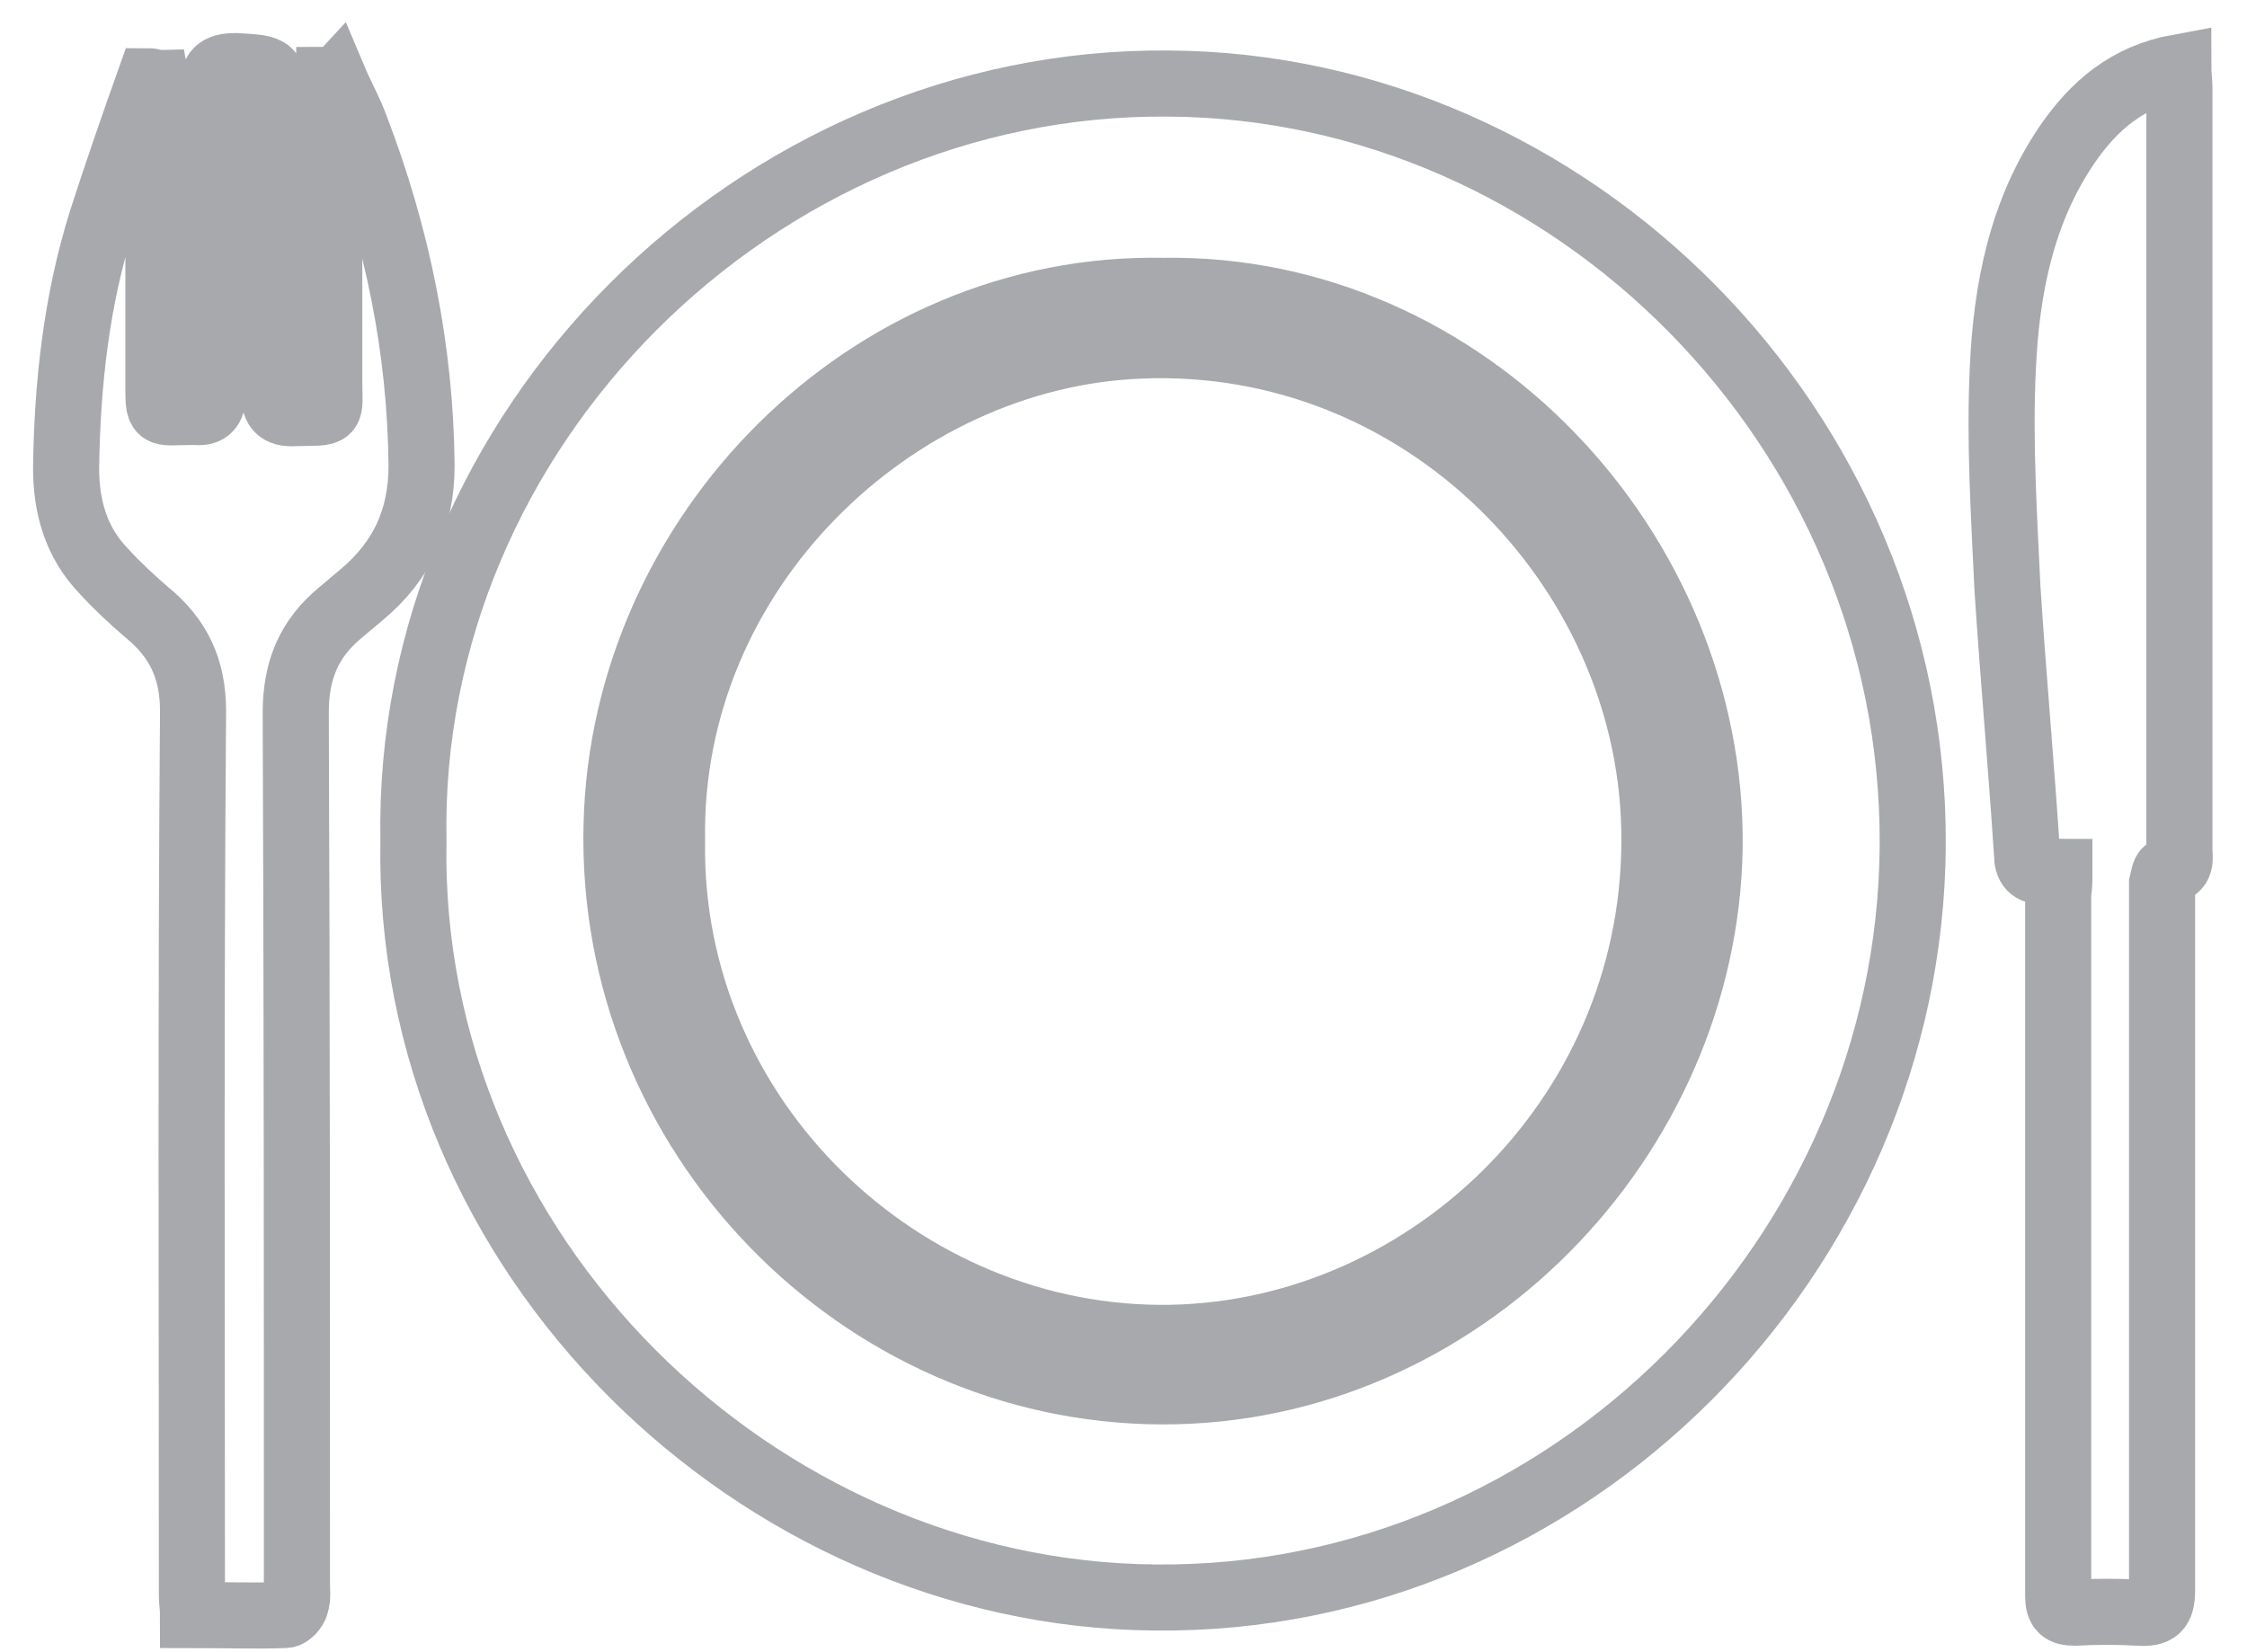 <svg width="34" height="25" viewBox="0 0 34 25" fill="none" xmlns="http://www.w3.org/2000/svg">
<path d="M6.256 12.718C6.134 6.498 11.443 1.211 17.678 1.264C23.756 1.299 28.977 6.462 28.942 12.789C28.907 18.991 23.738 24.243 17.468 24.172C11.461 24.119 6.134 18.991 6.256 12.718ZM17.608 4.401C13.12 4.313 9.435 8.101 9.33 12.472C9.208 17.159 13.015 21.036 17.573 21.053C22.096 21.071 25.799 17.229 25.869 12.824C25.921 8.33 22.184 4.33 17.608 4.401Z" stroke="#A7A9AC"/>
<path d="M5.052 1.194C5.156 1.441 5.296 1.687 5.384 1.934C6.012 3.573 6.362 5.282 6.379 7.044C6.379 7.855 6.082 8.489 5.471 9C5.366 9.088 5.261 9.176 5.156 9.265C4.685 9.652 4.475 10.128 4.475 10.78C4.493 15.168 4.493 19.556 4.493 23.944C4.493 24.049 4.51 24.173 4.475 24.278C4.458 24.349 4.371 24.437 4.318 24.437C3.864 24.454 3.393 24.437 2.921 24.437C2.921 24.314 2.904 24.243 2.904 24.155C2.904 19.697 2.886 15.238 2.921 10.762C2.921 10.11 2.694 9.652 2.222 9.265C1.995 9.071 1.768 8.859 1.559 8.63C1.157 8.207 1 7.679 1 7.08C1.017 5.811 1.157 4.542 1.541 3.326C1.768 2.621 2.013 1.916 2.257 1.229C2.292 1.229 2.327 1.247 2.362 1.247C2.38 1.352 2.397 1.458 2.397 1.564C2.397 2.974 2.397 4.383 2.397 5.775C2.397 6.322 2.38 6.234 2.869 6.234C2.904 6.234 2.939 6.234 2.973 6.234C3.148 6.251 3.218 6.163 3.218 5.987C3.218 5.67 3.218 5.353 3.218 5.035C3.218 3.802 3.218 2.586 3.218 1.352C3.218 1.088 3.288 1 3.567 1C4.144 1.035 4.144 1.018 4.144 1.599C4.144 3.026 4.144 4.471 4.144 5.899C4.144 6.163 4.196 6.269 4.475 6.251C5.069 6.234 4.982 6.304 4.982 5.74C4.982 4.225 4.982 2.727 4.982 1.211C4.999 1.211 5.034 1.211 5.052 1.194Z" stroke="#A7A9AC"/>
<path d="M31.161 13.194C31.039 13.194 30.986 13.177 30.916 13.177C30.742 13.194 30.672 13.106 30.672 12.93C30.585 11.591 30.462 10.234 30.375 8.895C30.323 7.784 30.253 6.692 30.305 5.582C30.358 4.383 30.585 3.203 31.283 2.181C31.685 1.599 32.191 1.159 32.96 1.018C32.96 1.123 32.977 1.229 32.977 1.317C32.977 5.159 32.977 9 32.977 12.842C32.977 12.983 33.03 13.159 32.785 13.177C32.75 13.177 32.733 13.3 32.715 13.37C32.715 13.564 32.715 13.758 32.715 13.952C32.715 17.318 32.715 20.701 32.715 24.067C32.715 24.349 32.628 24.419 32.366 24.402C32.034 24.384 31.72 24.384 31.388 24.402C31.213 24.402 31.143 24.349 31.143 24.155C31.143 23.415 31.143 22.675 31.143 21.935C31.143 19.115 31.143 16.313 31.143 13.494C31.161 13.441 31.161 13.318 31.161 13.194Z" stroke="#A7A9AC"/>
<path d="M10.169 12.718C10.099 8.63 13.539 5.37 17.259 5.229C21.538 5.053 24.943 8.577 25.031 12.524C25.135 16.806 21.66 20.172 17.713 20.243C13.662 20.313 10.099 16.93 10.169 12.718Z" stroke="#A7A9AC"/>
</svg>

